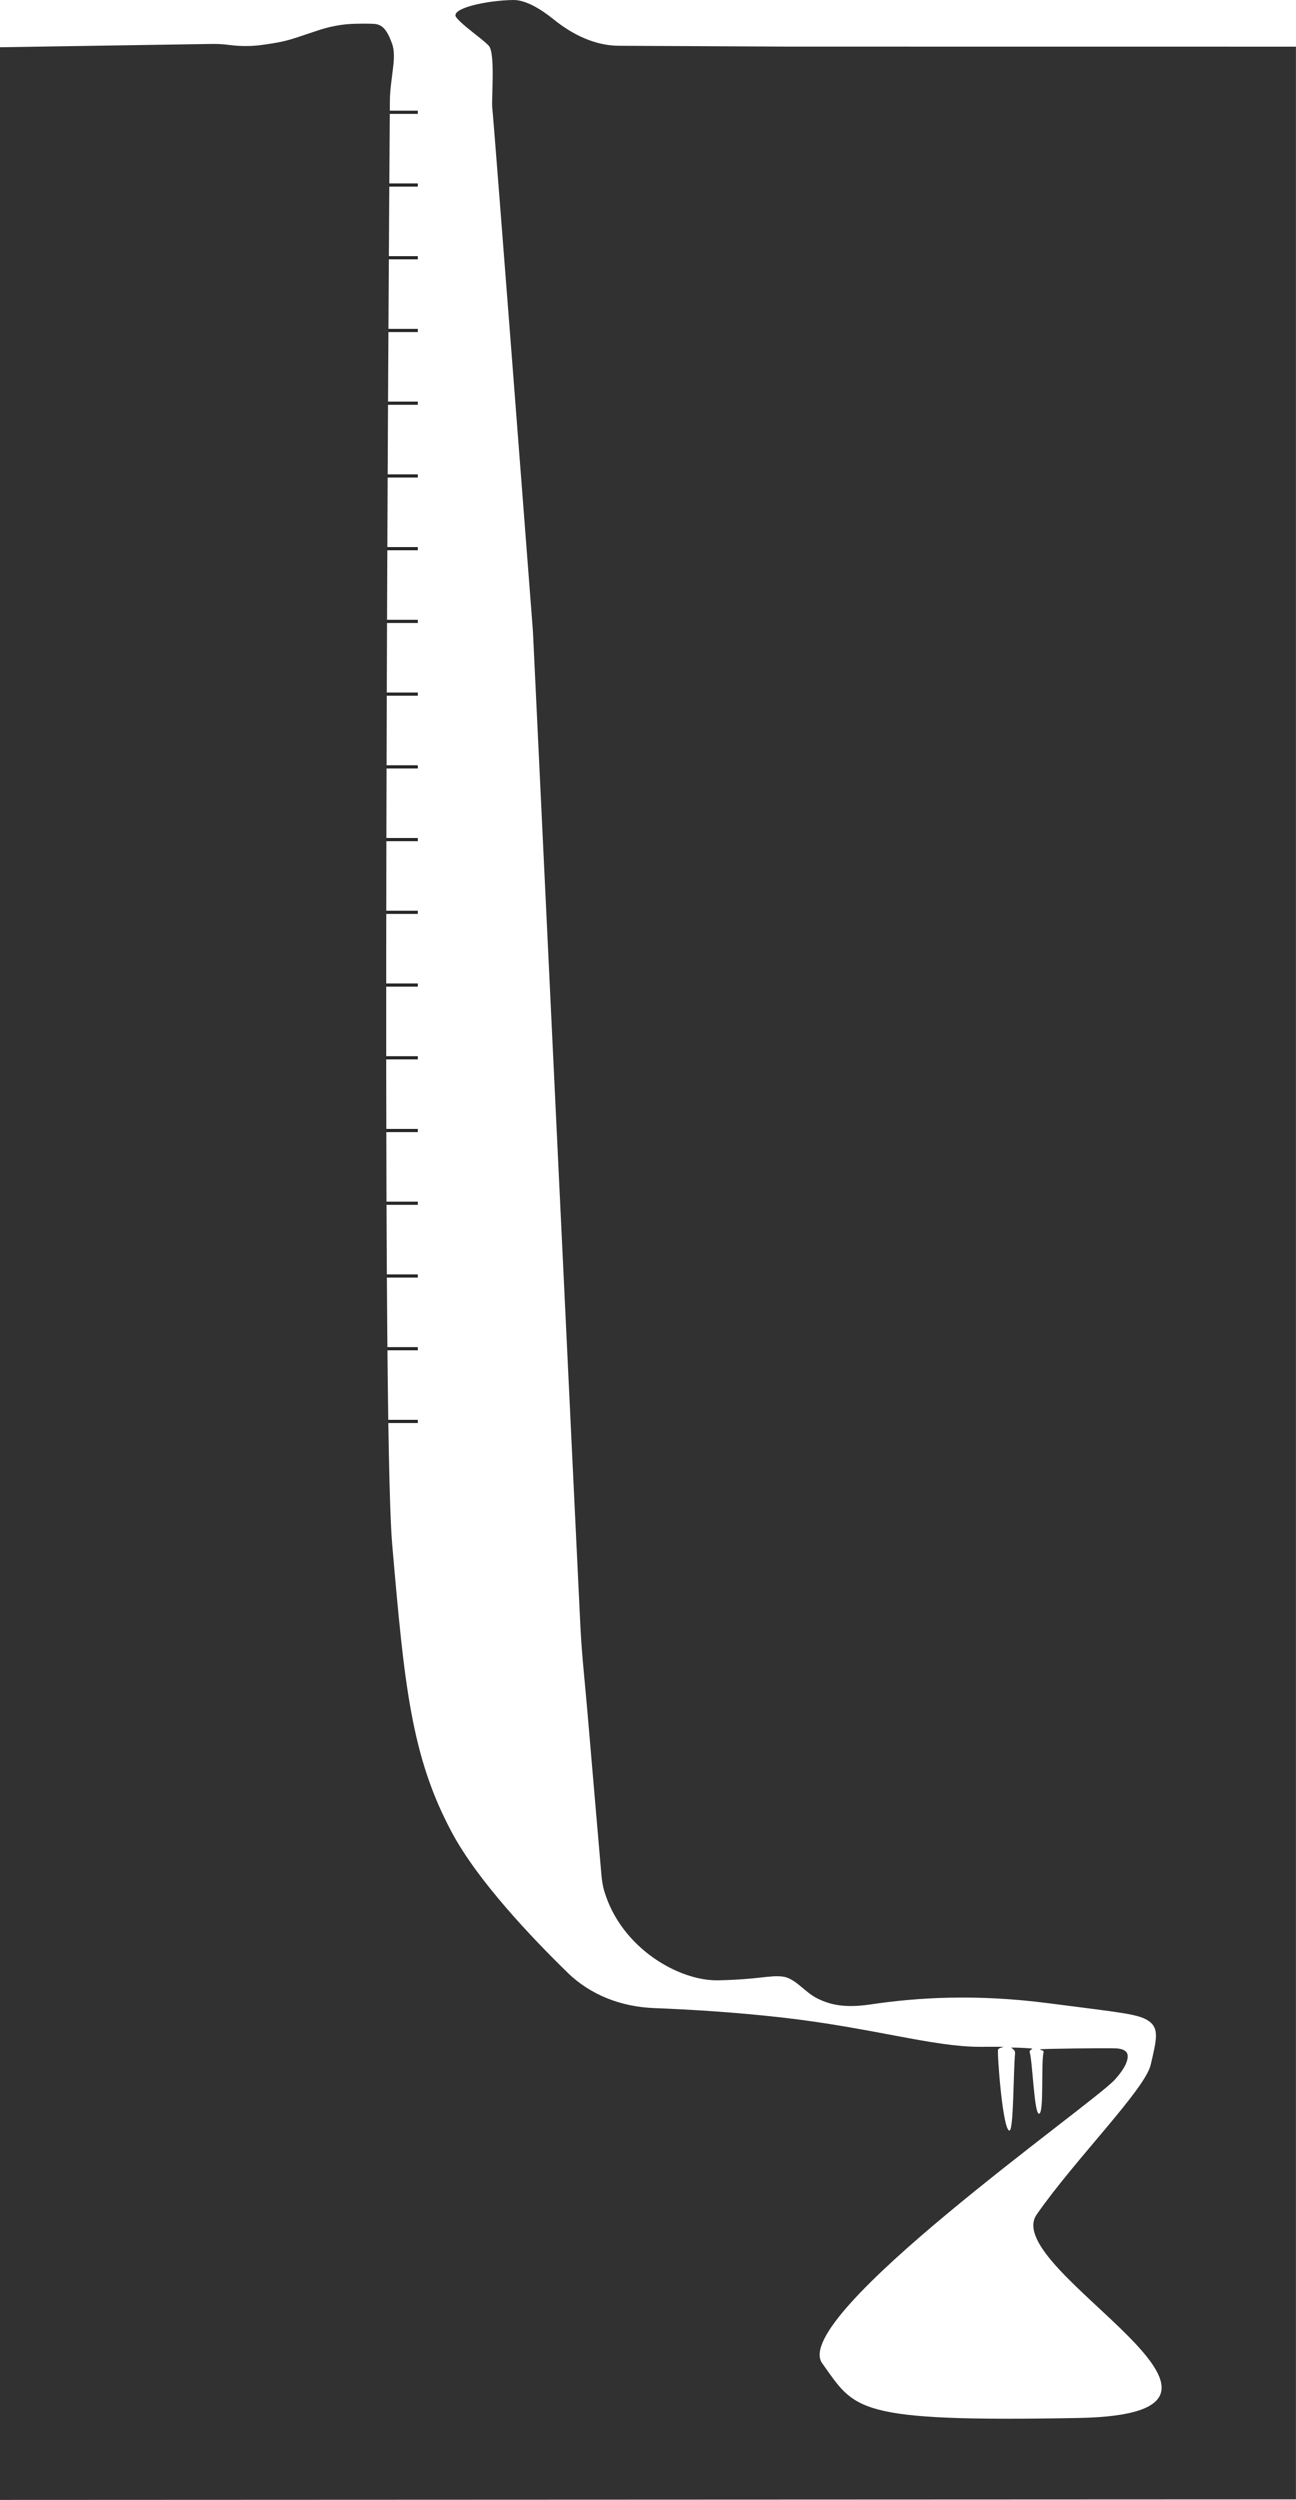 <svg width="9768" height="18836" viewBox="0 0 9768 18836" fill="none" xmlns="http://www.w3.org/2000/svg">
<path d="M2894 834.026H3149V858.026H2894V834.026Z" fill="#262626"/>
<path d="M2894 1382.03H3149V1406.03H2894V1382.03Z" fill="#262626"/>
<path d="M2894 1930.03H3149V1954.03H2894V1930.03Z" fill="#262626"/>
<path d="M2894 2478.03H3149V2502.03H2894V2478.03Z" fill="#262626"/>
<path d="M2894 3026.03H3149V3050.03H2894V3026.03Z" fill="#262626"/>
<path d="M2894 3574.03H3149V3598.03H2894V3574.03Z" fill="#262626"/>
<path d="M2894 4122.03H3149V4146.03H2894V4122.03Z" fill="#262626"/>
<path d="M2894 4670.03H3149V4694.03H2894V4670.03Z" fill="#262626"/>
<path d="M2894 5218.03H3149V5242.03H2894V5218.03Z" fill="#262626"/>
<path d="M2894 5766.03H3149V5790.03H2894V5766.03Z" fill="#262626"/>
<path d="M2894 6314.03H3149V6338.03H2894V6314.03Z" fill="#262626"/>
<path d="M2894 6862.03H3149V6886.03H2894V6862.03Z" fill="#262626"/>
<path d="M2894 7410.03H3149V7434.03H2894V7410.03Z" fill="#262626"/>
<path d="M2894 7958.03H3149V7982.03H2894V7958.03Z" fill="#262626"/>
<path d="M2894 8506.03H3149V8530.03H2894V8506.03Z" fill="#262626"/>
<path d="M2894 9054.03H3149V9078.03H2894V9054.03Z" fill="#262626"/>
<path d="M2894 9602.03H3149V9626.03H2894V9602.03Z" fill="#262626"/>
<path d="M2894 10150H3149V10174H2894V10150Z" fill="#262626"/>
<path d="M2894 10698H3149V10722H2894V10698Z" fill="#262626"/>
<path d="M9767.5 351.568V18831.6L-1 18836L-1 355.979L1594.36 331.089C1639.73 330.382 1685.08 332.999 1730.06 338.921C1816.26 350.268 1903.62 349.456 1989.6 336.507L2053.72 326.849C2114.79 317.651 2174.95 303.188 2233.53 283.621L2385 233.026C2479.82 200.203 2578.92 180.896 2679.25 178.968C2743.91 177.726 2809.92 177.635 2833.5 181.526C2885 190.026 2919.5 229.026 2956 331.526C2971.49 375.012 2970.86 434.787 2965.01 489.203C2955.05 581.808 2939.18 670.051 2938.51 763.187C2930 1959.35 2871.28 10656.2 2956 11636C3047 12688.5 3097.75 13234.8 3408 13811C3603.68 14174.5 4008.21 14600.4 4280.3 14865.4C4453.1 15033.7 4686.32 15120.6 4927.36 15130.1C5181.67 15140 5536.29 15160.3 5896.5 15201.5C6578 15279.5 7030 15422 7384 15422C7428.41 15422 7561.5 15420.5 7561.5 15423.5C7561.5 15426.5 7531 15428 7522.5 15442.5C7514 15457 7556.83 16054.6 7608.5 16053C7639.93 16052.1 7637.34 15617.7 7650.5 15471C7653.15 15441.5 7615.17 15428.3 7622 15428C7658.85 15426.8 7779 15432.5 7780 15436.5C7781 15440.5 7757.48 15448.5 7760.5 15459.5C7784.14 15545.7 7794.13 15927.4 7831.5 15926C7870.36 15924.6 7844.61 15543 7866 15459.5C7868.59 15449.4 7836.5 15445.5 7838.5 15441C7840.5 15436.5 8347.76 15430.3 8414.54 15433.9C8452.02 15435.9 8495.1 15448.2 8499.09 15485.5C8502.78 15520 8485.52 15577.5 8402 15670C8234.5 15855.5 5946 17457 6197 17806.5C6448 18156 6431.5 18249.7 8125.5 18218.7C9819.5 18187.7 7526.5 17099.2 7813.5 16685.7C8100.5 16272.2 8629.5 15744 8673 15557C8716.5 15370 8738.5 15285.5 8660.5 15229.5C8582.5 15173.5 8451 15165 7905.5 15094C7360 15023 6919.5 15049.5 6562.5 15102.5C6372 15130.8 6263 15107.5 6163 15059C6063 15010.5 5995 14903.5 5896.5 14892.5C5798 14881.5 5716.5 14914.8 5412 14921C5121.3 14927 4683.76 14682.4 4554.31 14248.6C4541.91 14207.1 4536.15 14164.1 4532.42 14121C4512.68 13892.3 4446.37 13123.9 4429.5 12922C4409.61 12684 4386.5 12488 4374.98 12264.7C4363.45 12041.4 4017.25 4768.71 4017.19 4767.41C4017.18 4767.37 4017.19 4767.39 4017.18 4767.35C4016.73 4757.79 4016.2 4749.15 4015.47 4739.6C3996.4 4490.84 3718.71 869.407 3710.5 816.026C3702 760.747 3735.5 400.026 3684 344.854C3632.5 289.682 3490 196.026 3439 131.026C3388 66.026 3657 3.526 3867.5 0.026C3963.02 -1.562 4077.18 69.007 4173.39 146.574C4314.4 260.26 4482.87 343.959 4664 344.854L5941 351.163L9767.5 351.568Z" fill="#313131"/>
</svg>

